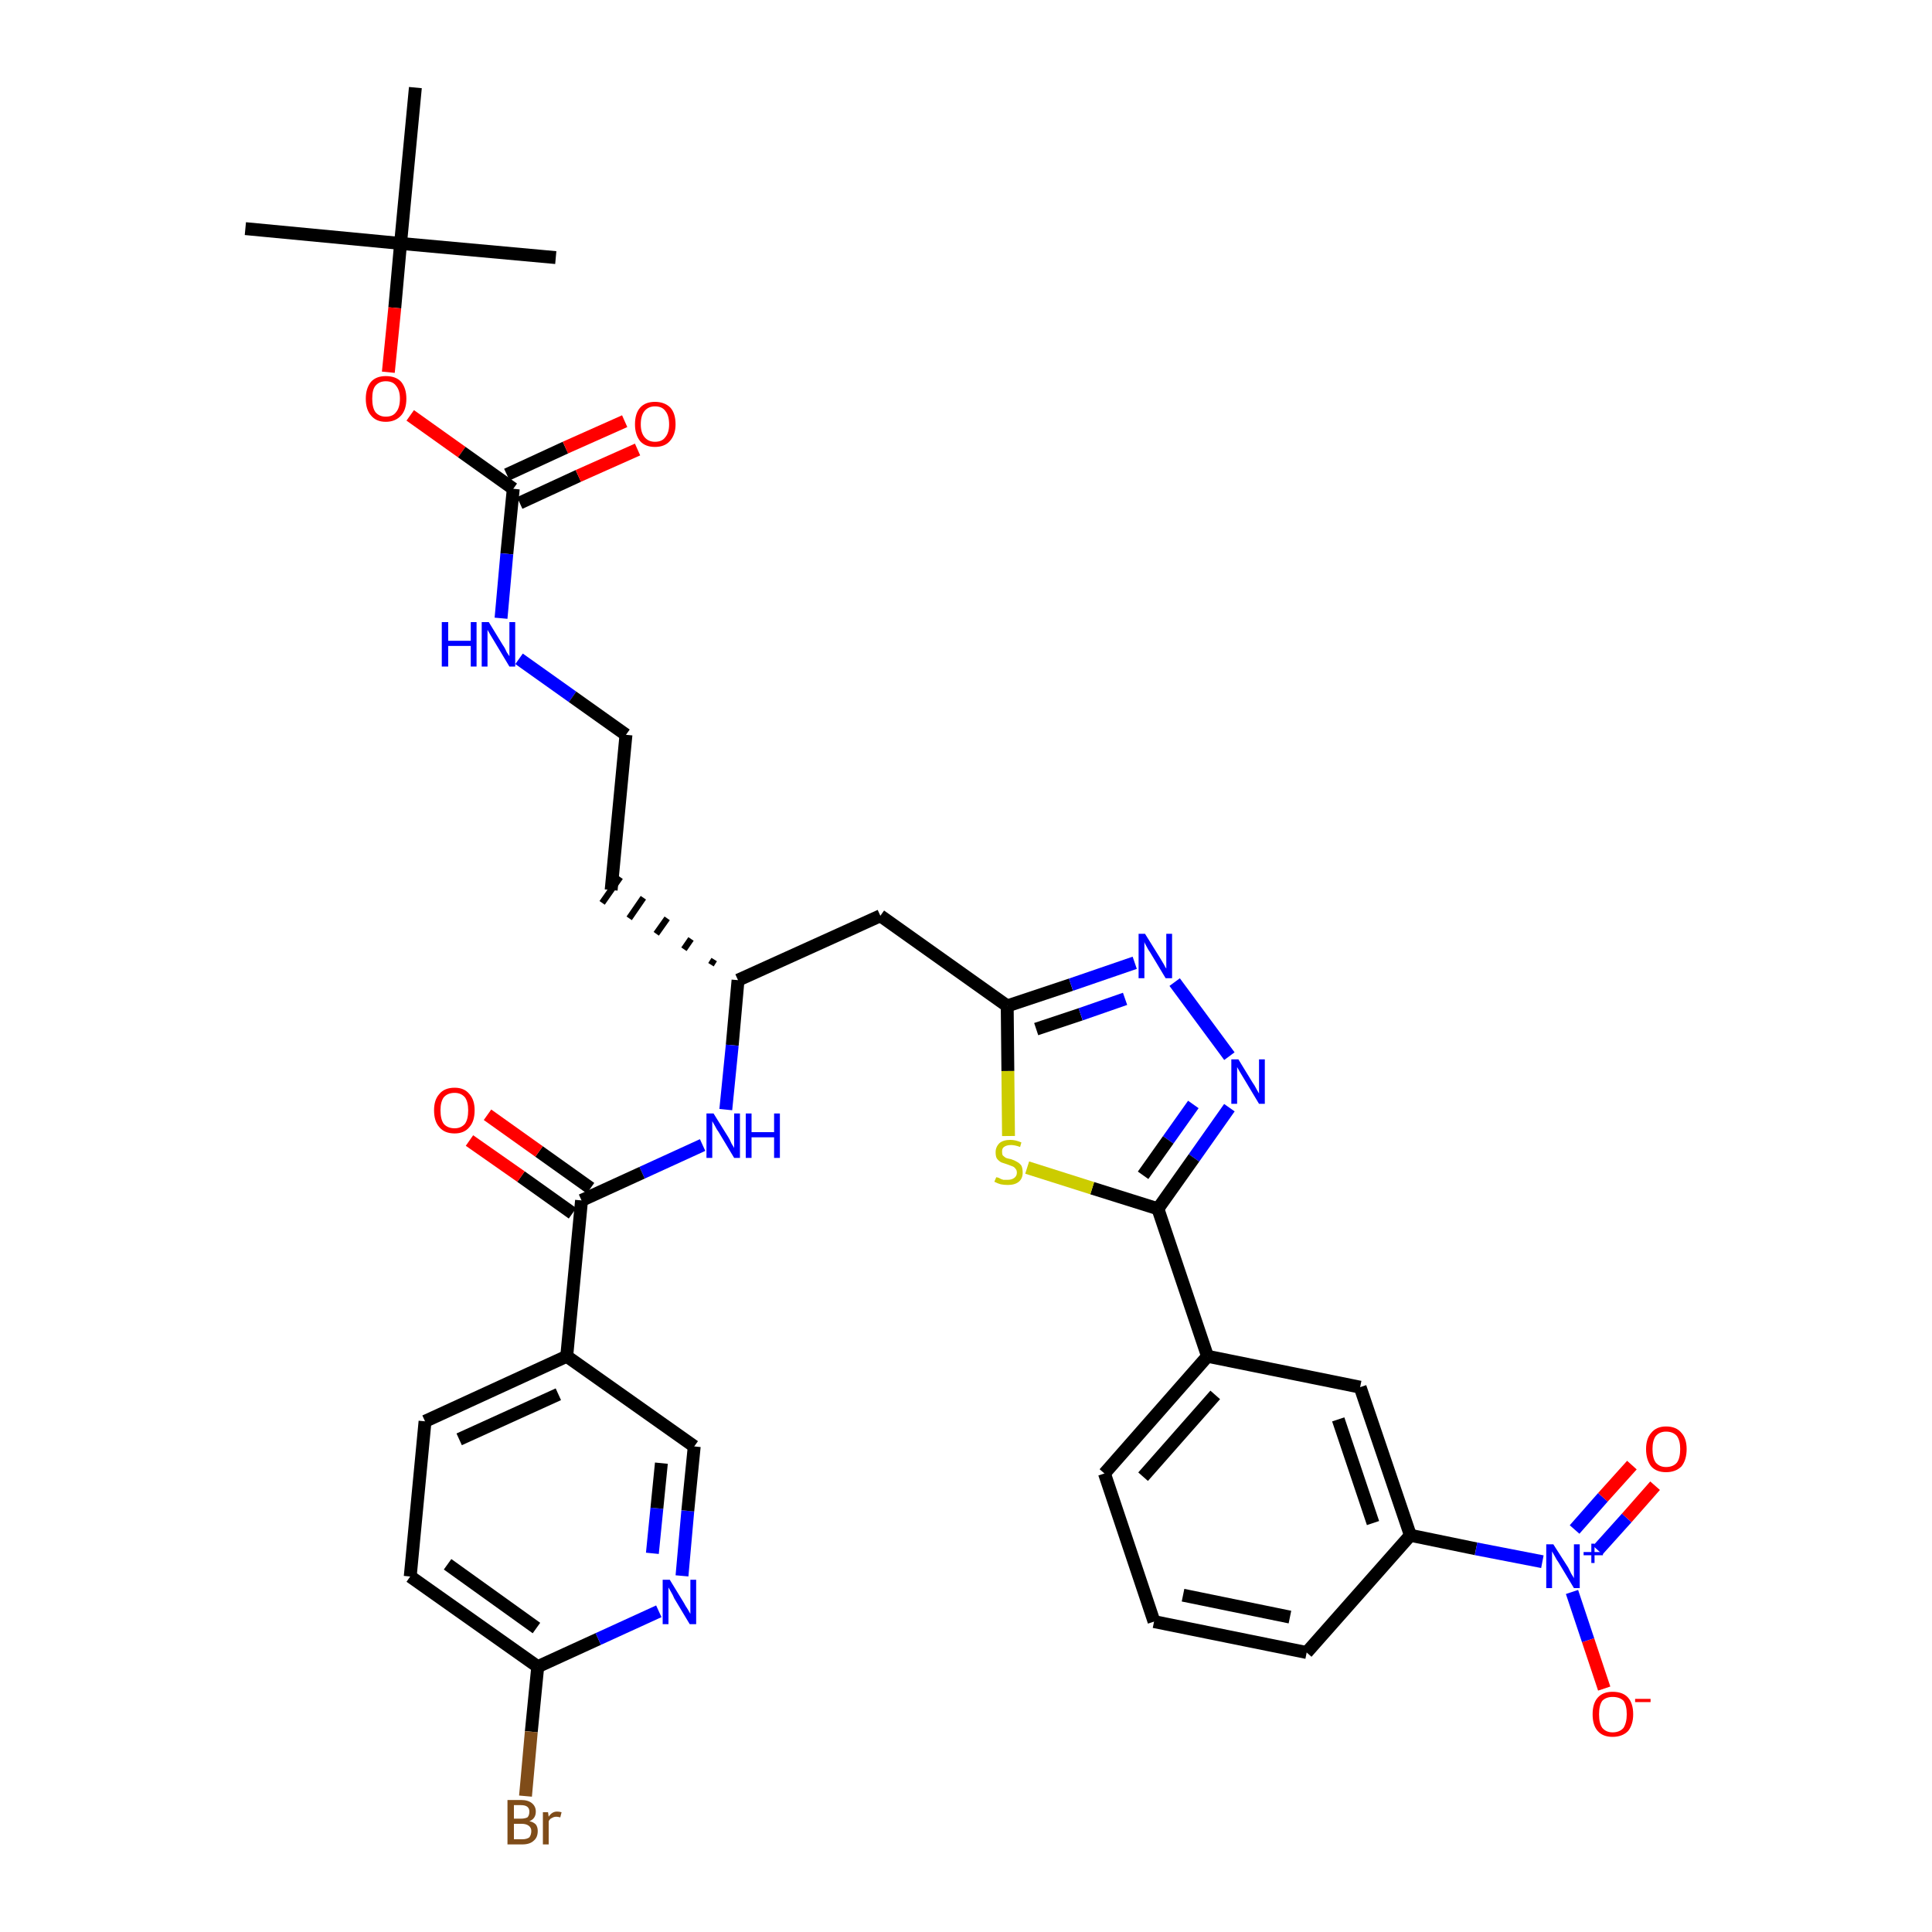 <?xml version='1.0' encoding='iso-8859-1'?>
<svg version='1.1' baseProfile='full'
              xmlns='http://www.w3.org/2000/svg'
                      xmlns:rdkit='http://www.rdkit.org/xml'
                      xmlns:xlink='http://www.w3.org/1999/xlink'
                  xml:space='preserve'
width='300px' height='300px' viewBox='0 0 300 300'>
<!-- END OF HEADER -->
<path class='bond-0 atom-0 atom-1' d='M 38.1,35.5 L 62.2,37.8' style='fill:none;fill-rule:evenodd;stroke:#000000;stroke-width:2.0px;stroke-linecap:butt;stroke-linejoin:miter;stroke-opacity:1' />
<path class='bond-1 atom-1 atom-2' d='M 62.2,37.8 L 86.3,40.0' style='fill:none;fill-rule:evenodd;stroke:#000000;stroke-width:2.0px;stroke-linecap:butt;stroke-linejoin:miter;stroke-opacity:1' />
<path class='bond-2 atom-1 atom-3' d='M 62.2,37.8 L 64.5,13.6' style='fill:none;fill-rule:evenodd;stroke:#000000;stroke-width:2.0px;stroke-linecap:butt;stroke-linejoin:miter;stroke-opacity:1' />
<path class='bond-3 atom-1 atom-4' d='M 62.2,37.8 L 61.3,47.8' style='fill:none;fill-rule:evenodd;stroke:#000000;stroke-width:2.0px;stroke-linecap:butt;stroke-linejoin:miter;stroke-opacity:1' />
<path class='bond-3 atom-1 atom-4' d='M 61.3,47.8 L 60.3,57.8' style='fill:none;fill-rule:evenodd;stroke:#FF0000;stroke-width:2.0px;stroke-linecap:butt;stroke-linejoin:miter;stroke-opacity:1' />
<path class='bond-4 atom-4 atom-5' d='M 63.7,64.5 L 71.7,70.2' style='fill:none;fill-rule:evenodd;stroke:#FF0000;stroke-width:2.0px;stroke-linecap:butt;stroke-linejoin:miter;stroke-opacity:1' />
<path class='bond-4 atom-4 atom-5' d='M 71.7,70.2 L 79.7,75.9' style='fill:none;fill-rule:evenodd;stroke:#000000;stroke-width:2.0px;stroke-linecap:butt;stroke-linejoin:miter;stroke-opacity:1' />
<path class='bond-5 atom-5 atom-6' d='M 80.7,78.1 L 89.8,73.9' style='fill:none;fill-rule:evenodd;stroke:#000000;stroke-width:2.0px;stroke-linecap:butt;stroke-linejoin:miter;stroke-opacity:1' />
<path class='bond-5 atom-5 atom-6' d='M 89.8,73.9 L 99.0,69.8' style='fill:none;fill-rule:evenodd;stroke:#FF0000;stroke-width:2.0px;stroke-linecap:butt;stroke-linejoin:miter;stroke-opacity:1' />
<path class='bond-5 atom-5 atom-6' d='M 78.7,73.7 L 87.8,69.5' style='fill:none;fill-rule:evenodd;stroke:#000000;stroke-width:2.0px;stroke-linecap:butt;stroke-linejoin:miter;stroke-opacity:1' />
<path class='bond-5 atom-5 atom-6' d='M 87.8,69.5 L 97.0,65.4' style='fill:none;fill-rule:evenodd;stroke:#FF0000;stroke-width:2.0px;stroke-linecap:butt;stroke-linejoin:miter;stroke-opacity:1' />
<path class='bond-6 atom-5 atom-7' d='M 79.7,75.9 L 78.7,86.0' style='fill:none;fill-rule:evenodd;stroke:#000000;stroke-width:2.0px;stroke-linecap:butt;stroke-linejoin:miter;stroke-opacity:1' />
<path class='bond-6 atom-5 atom-7' d='M 78.7,86.0 L 77.8,96.0' style='fill:none;fill-rule:evenodd;stroke:#0000FF;stroke-width:2.0px;stroke-linecap:butt;stroke-linejoin:miter;stroke-opacity:1' />
<path class='bond-7 atom-7 atom-8' d='M 80.6,102.3 L 88.9,108.2' style='fill:none;fill-rule:evenodd;stroke:#0000FF;stroke-width:2.0px;stroke-linecap:butt;stroke-linejoin:miter;stroke-opacity:1' />
<path class='bond-7 atom-7 atom-8' d='M 88.9,108.2 L 97.2,114.1' style='fill:none;fill-rule:evenodd;stroke:#000000;stroke-width:2.0px;stroke-linecap:butt;stroke-linejoin:miter;stroke-opacity:1' />
<path class='bond-8 atom-8 atom-9' d='M 97.2,114.1 L 94.9,138.2' style='fill:none;fill-rule:evenodd;stroke:#000000;stroke-width:2.0px;stroke-linecap:butt;stroke-linejoin:miter;stroke-opacity:1' />
<path class='bond-9 atom-10 atom-9' d='M 110.9,149.0 L 110.4,149.8' style='fill:none;fill-rule:evenodd;stroke:#000000;stroke-width:1.0px;stroke-linecap:butt;stroke-linejoin:miter;stroke-opacity:1' />
<path class='bond-9 atom-10 atom-9' d='M 107.3,145.8 L 106.2,147.4' style='fill:none;fill-rule:evenodd;stroke:#000000;stroke-width:1.0px;stroke-linecap:butt;stroke-linejoin:miter;stroke-opacity:1' />
<path class='bond-9 atom-10 atom-9' d='M 103.6,142.6 L 101.9,145.0' style='fill:none;fill-rule:evenodd;stroke:#000000;stroke-width:1.0px;stroke-linecap:butt;stroke-linejoin:miter;stroke-opacity:1' />
<path class='bond-9 atom-10 atom-9' d='M 99.9,139.4 L 97.7,142.6' style='fill:none;fill-rule:evenodd;stroke:#000000;stroke-width:1.0px;stroke-linecap:butt;stroke-linejoin:miter;stroke-opacity:1' />
<path class='bond-9 atom-10 atom-9' d='M 96.3,136.2 L 93.5,140.2' style='fill:none;fill-rule:evenodd;stroke:#000000;stroke-width:1.0px;stroke-linecap:butt;stroke-linejoin:miter;stroke-opacity:1' />
<path class='bond-10 atom-10 atom-11' d='M 114.6,152.2 L 136.7,142.2' style='fill:none;fill-rule:evenodd;stroke:#000000;stroke-width:2.0px;stroke-linecap:butt;stroke-linejoin:miter;stroke-opacity:1' />
<path class='bond-25 atom-10 atom-26' d='M 114.6,152.2 L 113.7,162.3' style='fill:none;fill-rule:evenodd;stroke:#000000;stroke-width:2.0px;stroke-linecap:butt;stroke-linejoin:miter;stroke-opacity:1' />
<path class='bond-25 atom-10 atom-26' d='M 113.7,162.3 L 112.7,172.3' style='fill:none;fill-rule:evenodd;stroke:#0000FF;stroke-width:2.0px;stroke-linecap:butt;stroke-linejoin:miter;stroke-opacity:1' />
<path class='bond-11 atom-11 atom-12' d='M 136.7,142.2 L 156.4,156.2' style='fill:none;fill-rule:evenodd;stroke:#000000;stroke-width:2.0px;stroke-linecap:butt;stroke-linejoin:miter;stroke-opacity:1' />
<path class='bond-12 atom-12 atom-13' d='M 156.4,156.2 L 166.3,152.9' style='fill:none;fill-rule:evenodd;stroke:#000000;stroke-width:2.0px;stroke-linecap:butt;stroke-linejoin:miter;stroke-opacity:1' />
<path class='bond-12 atom-12 atom-13' d='M 166.3,152.9 L 176.2,149.5' style='fill:none;fill-rule:evenodd;stroke:#0000FF;stroke-width:2.0px;stroke-linecap:butt;stroke-linejoin:miter;stroke-opacity:1' />
<path class='bond-12 atom-12 atom-13' d='M 160.9,159.8 L 167.8,157.5' style='fill:none;fill-rule:evenodd;stroke:#000000;stroke-width:2.0px;stroke-linecap:butt;stroke-linejoin:miter;stroke-opacity:1' />
<path class='bond-12 atom-12 atom-13' d='M 167.8,157.5 L 174.7,155.1' style='fill:none;fill-rule:evenodd;stroke:#0000FF;stroke-width:2.0px;stroke-linecap:butt;stroke-linejoin:miter;stroke-opacity:1' />
<path class='bond-35 atom-25 atom-12' d='M 156.6,176.4 L 156.5,166.3' style='fill:none;fill-rule:evenodd;stroke:#CCCC00;stroke-width:2.0px;stroke-linecap:butt;stroke-linejoin:miter;stroke-opacity:1' />
<path class='bond-35 atom-25 atom-12' d='M 156.5,166.3 L 156.4,156.2' style='fill:none;fill-rule:evenodd;stroke:#000000;stroke-width:2.0px;stroke-linecap:butt;stroke-linejoin:miter;stroke-opacity:1' />
<path class='bond-13 atom-13 atom-14' d='M 182.4,152.5 L 190.9,164.0' style='fill:none;fill-rule:evenodd;stroke:#0000FF;stroke-width:2.0px;stroke-linecap:butt;stroke-linejoin:miter;stroke-opacity:1' />
<path class='bond-14 atom-14 atom-15' d='M 190.9,172.0 L 185.4,179.8' style='fill:none;fill-rule:evenodd;stroke:#0000FF;stroke-width:2.0px;stroke-linecap:butt;stroke-linejoin:miter;stroke-opacity:1' />
<path class='bond-14 atom-14 atom-15' d='M 185.4,179.8 L 179.8,187.7' style='fill:none;fill-rule:evenodd;stroke:#000000;stroke-width:2.0px;stroke-linecap:butt;stroke-linejoin:miter;stroke-opacity:1' />
<path class='bond-14 atom-14 atom-15' d='M 185.3,171.5 L 181.4,177.0' style='fill:none;fill-rule:evenodd;stroke:#0000FF;stroke-width:2.0px;stroke-linecap:butt;stroke-linejoin:miter;stroke-opacity:1' />
<path class='bond-14 atom-14 atom-15' d='M 181.4,177.0 L 177.5,182.5' style='fill:none;fill-rule:evenodd;stroke:#000000;stroke-width:2.0px;stroke-linecap:butt;stroke-linejoin:miter;stroke-opacity:1' />
<path class='bond-15 atom-15 atom-16' d='M 179.8,187.7 L 187.5,210.6' style='fill:none;fill-rule:evenodd;stroke:#000000;stroke-width:2.0px;stroke-linecap:butt;stroke-linejoin:miter;stroke-opacity:1' />
<path class='bond-24 atom-15 atom-25' d='M 179.8,187.7 L 169.6,184.5' style='fill:none;fill-rule:evenodd;stroke:#000000;stroke-width:2.0px;stroke-linecap:butt;stroke-linejoin:miter;stroke-opacity:1' />
<path class='bond-24 atom-15 atom-25' d='M 169.6,184.5 L 159.5,181.3' style='fill:none;fill-rule:evenodd;stroke:#CCCC00;stroke-width:2.0px;stroke-linecap:butt;stroke-linejoin:miter;stroke-opacity:1' />
<path class='bond-16 atom-16 atom-17' d='M 187.5,210.6 L 171.5,228.8' style='fill:none;fill-rule:evenodd;stroke:#000000;stroke-width:2.0px;stroke-linecap:butt;stroke-linejoin:miter;stroke-opacity:1' />
<path class='bond-16 atom-16 atom-17' d='M 188.7,216.6 L 177.5,229.3' style='fill:none;fill-rule:evenodd;stroke:#000000;stroke-width:2.0px;stroke-linecap:butt;stroke-linejoin:miter;stroke-opacity:1' />
<path class='bond-37 atom-24 atom-16' d='M 211.2,215.4 L 187.5,210.6' style='fill:none;fill-rule:evenodd;stroke:#000000;stroke-width:2.0px;stroke-linecap:butt;stroke-linejoin:miter;stroke-opacity:1' />
<path class='bond-17 atom-17 atom-18' d='M 171.5,228.8 L 179.2,251.8' style='fill:none;fill-rule:evenodd;stroke:#000000;stroke-width:2.0px;stroke-linecap:butt;stroke-linejoin:miter;stroke-opacity:1' />
<path class='bond-18 atom-18 atom-19' d='M 179.2,251.8 L 202.9,256.6' style='fill:none;fill-rule:evenodd;stroke:#000000;stroke-width:2.0px;stroke-linecap:butt;stroke-linejoin:miter;stroke-opacity:1' />
<path class='bond-18 atom-18 atom-19' d='M 183.7,247.7 L 200.3,251.1' style='fill:none;fill-rule:evenodd;stroke:#000000;stroke-width:2.0px;stroke-linecap:butt;stroke-linejoin:miter;stroke-opacity:1' />
<path class='bond-19 atom-19 atom-20' d='M 202.9,256.6 L 219.0,238.4' style='fill:none;fill-rule:evenodd;stroke:#000000;stroke-width:2.0px;stroke-linecap:butt;stroke-linejoin:miter;stroke-opacity:1' />
<path class='bond-20 atom-20 atom-21' d='M 219.0,238.4 L 229.2,240.5' style='fill:none;fill-rule:evenodd;stroke:#000000;stroke-width:2.0px;stroke-linecap:butt;stroke-linejoin:miter;stroke-opacity:1' />
<path class='bond-20 atom-20 atom-21' d='M 229.2,240.5 L 239.5,242.5' style='fill:none;fill-rule:evenodd;stroke:#0000FF;stroke-width:2.0px;stroke-linecap:butt;stroke-linejoin:miter;stroke-opacity:1' />
<path class='bond-23 atom-20 atom-24' d='M 219.0,238.4 L 211.2,215.4' style='fill:none;fill-rule:evenodd;stroke:#000000;stroke-width:2.0px;stroke-linecap:butt;stroke-linejoin:miter;stroke-opacity:1' />
<path class='bond-23 atom-20 atom-24' d='M 213.2,236.5 L 207.8,220.4' style='fill:none;fill-rule:evenodd;stroke:#000000;stroke-width:2.0px;stroke-linecap:butt;stroke-linejoin:miter;stroke-opacity:1' />
<path class='bond-21 atom-21 atom-22' d='M 248.1,240.7 L 252.6,235.7' style='fill:none;fill-rule:evenodd;stroke:#0000FF;stroke-width:2.0px;stroke-linecap:butt;stroke-linejoin:miter;stroke-opacity:1' />
<path class='bond-21 atom-21 atom-22' d='M 252.6,235.7 L 257.0,230.7' style='fill:none;fill-rule:evenodd;stroke:#FF0000;stroke-width:2.0px;stroke-linecap:butt;stroke-linejoin:miter;stroke-opacity:1' />
<path class='bond-21 atom-21 atom-22' d='M 244.5,237.5 L 248.9,232.5' style='fill:none;fill-rule:evenodd;stroke:#0000FF;stroke-width:2.0px;stroke-linecap:butt;stroke-linejoin:miter;stroke-opacity:1' />
<path class='bond-21 atom-21 atom-22' d='M 248.9,232.5 L 253.4,227.5' style='fill:none;fill-rule:evenodd;stroke:#FF0000;stroke-width:2.0px;stroke-linecap:butt;stroke-linejoin:miter;stroke-opacity:1' />
<path class='bond-22 atom-21 atom-23' d='M 244.1,247.2 L 246.6,254.7' style='fill:none;fill-rule:evenodd;stroke:#0000FF;stroke-width:2.0px;stroke-linecap:butt;stroke-linejoin:miter;stroke-opacity:1' />
<path class='bond-22 atom-21 atom-23' d='M 246.6,254.7 L 249.1,262.2' style='fill:none;fill-rule:evenodd;stroke:#FF0000;stroke-width:2.0px;stroke-linecap:butt;stroke-linejoin:miter;stroke-opacity:1' />
<path class='bond-26 atom-26 atom-27' d='M 109.1,177.8 L 99.7,182.1' style='fill:none;fill-rule:evenodd;stroke:#0000FF;stroke-width:2.0px;stroke-linecap:butt;stroke-linejoin:miter;stroke-opacity:1' />
<path class='bond-26 atom-26 atom-27' d='M 99.7,182.1 L 90.3,186.4' style='fill:none;fill-rule:evenodd;stroke:#000000;stroke-width:2.0px;stroke-linecap:butt;stroke-linejoin:miter;stroke-opacity:1' />
<path class='bond-27 atom-27 atom-28' d='M 91.7,184.5 L 83.7,178.8' style='fill:none;fill-rule:evenodd;stroke:#000000;stroke-width:2.0px;stroke-linecap:butt;stroke-linejoin:miter;stroke-opacity:1' />
<path class='bond-27 atom-27 atom-28' d='M 83.7,178.8 L 75.7,173.1' style='fill:none;fill-rule:evenodd;stroke:#FF0000;stroke-width:2.0px;stroke-linecap:butt;stroke-linejoin:miter;stroke-opacity:1' />
<path class='bond-27 atom-27 atom-28' d='M 88.9,188.4 L 80.9,182.7' style='fill:none;fill-rule:evenodd;stroke:#000000;stroke-width:2.0px;stroke-linecap:butt;stroke-linejoin:miter;stroke-opacity:1' />
<path class='bond-27 atom-27 atom-28' d='M 80.9,182.7 L 72.9,177.1' style='fill:none;fill-rule:evenodd;stroke:#FF0000;stroke-width:2.0px;stroke-linecap:butt;stroke-linejoin:miter;stroke-opacity:1' />
<path class='bond-28 atom-27 atom-29' d='M 90.3,186.4 L 88.0,210.6' style='fill:none;fill-rule:evenodd;stroke:#000000;stroke-width:2.0px;stroke-linecap:butt;stroke-linejoin:miter;stroke-opacity:1' />
<path class='bond-29 atom-29 atom-30' d='M 88.0,210.6 L 66.0,220.7' style='fill:none;fill-rule:evenodd;stroke:#000000;stroke-width:2.0px;stroke-linecap:butt;stroke-linejoin:miter;stroke-opacity:1' />
<path class='bond-29 atom-29 atom-30' d='M 86.7,216.5 L 71.3,223.5' style='fill:none;fill-rule:evenodd;stroke:#000000;stroke-width:2.0px;stroke-linecap:butt;stroke-linejoin:miter;stroke-opacity:1' />
<path class='bond-36 atom-35 atom-29' d='M 107.8,224.6 L 88.0,210.6' style='fill:none;fill-rule:evenodd;stroke:#000000;stroke-width:2.0px;stroke-linecap:butt;stroke-linejoin:miter;stroke-opacity:1' />
<path class='bond-30 atom-30 atom-31' d='M 66.0,220.7 L 63.7,244.8' style='fill:none;fill-rule:evenodd;stroke:#000000;stroke-width:2.0px;stroke-linecap:butt;stroke-linejoin:miter;stroke-opacity:1' />
<path class='bond-31 atom-31 atom-32' d='M 63.7,244.8 L 83.5,258.8' style='fill:none;fill-rule:evenodd;stroke:#000000;stroke-width:2.0px;stroke-linecap:butt;stroke-linejoin:miter;stroke-opacity:1' />
<path class='bond-31 atom-31 atom-32' d='M 69.5,242.9 L 83.3,252.8' style='fill:none;fill-rule:evenodd;stroke:#000000;stroke-width:2.0px;stroke-linecap:butt;stroke-linejoin:miter;stroke-opacity:1' />
<path class='bond-32 atom-32 atom-33' d='M 83.5,258.8 L 82.5,268.9' style='fill:none;fill-rule:evenodd;stroke:#000000;stroke-width:2.0px;stroke-linecap:butt;stroke-linejoin:miter;stroke-opacity:1' />
<path class='bond-32 atom-32 atom-33' d='M 82.5,268.9 L 81.6,278.9' style='fill:none;fill-rule:evenodd;stroke:#7F4C19;stroke-width:2.0px;stroke-linecap:butt;stroke-linejoin:miter;stroke-opacity:1' />
<path class='bond-33 atom-32 atom-34' d='M 83.5,258.8 L 92.9,254.5' style='fill:none;fill-rule:evenodd;stroke:#000000;stroke-width:2.0px;stroke-linecap:butt;stroke-linejoin:miter;stroke-opacity:1' />
<path class='bond-33 atom-32 atom-34' d='M 92.9,254.5 L 102.3,250.2' style='fill:none;fill-rule:evenodd;stroke:#0000FF;stroke-width:2.0px;stroke-linecap:butt;stroke-linejoin:miter;stroke-opacity:1' />
<path class='bond-34 atom-34 atom-35' d='M 105.9,244.7 L 106.8,234.6' style='fill:none;fill-rule:evenodd;stroke:#0000FF;stroke-width:2.0px;stroke-linecap:butt;stroke-linejoin:miter;stroke-opacity:1' />
<path class='bond-34 atom-34 atom-35' d='M 106.8,234.6 L 107.8,224.6' style='fill:none;fill-rule:evenodd;stroke:#000000;stroke-width:2.0px;stroke-linecap:butt;stroke-linejoin:miter;stroke-opacity:1' />
<path class='bond-34 atom-34 atom-35' d='M 101.3,241.2 L 102.0,234.2' style='fill:none;fill-rule:evenodd;stroke:#0000FF;stroke-width:2.0px;stroke-linecap:butt;stroke-linejoin:miter;stroke-opacity:1' />
<path class='bond-34 atom-34 atom-35' d='M 102.0,234.2 L 102.7,227.2' style='fill:none;fill-rule:evenodd;stroke:#000000;stroke-width:2.0px;stroke-linecap:butt;stroke-linejoin:miter;stroke-opacity:1' />
<path  class='atom-4' d='M 56.8 61.9
Q 56.8 60.3, 57.6 59.3
Q 58.4 58.4, 59.9 58.4
Q 61.5 58.4, 62.3 59.3
Q 63.1 60.3, 63.1 61.9
Q 63.1 63.6, 62.3 64.5
Q 61.4 65.5, 59.9 65.5
Q 58.4 65.5, 57.6 64.5
Q 56.8 63.6, 56.8 61.9
M 59.9 64.7
Q 61.0 64.7, 61.5 64.0
Q 62.1 63.3, 62.1 61.9
Q 62.1 60.6, 61.5 59.9
Q 61.0 59.2, 59.9 59.2
Q 58.9 59.2, 58.3 59.9
Q 57.8 60.5, 57.8 61.9
Q 57.8 63.3, 58.3 64.0
Q 58.9 64.7, 59.9 64.7
' fill='#FF0000'/>
<path  class='atom-6' d='M 98.6 65.9
Q 98.6 64.2, 99.4 63.3
Q 100.2 62.4, 101.7 62.4
Q 103.2 62.4, 104.1 63.3
Q 104.9 64.2, 104.9 65.9
Q 104.9 67.5, 104.0 68.5
Q 103.2 69.4, 101.7 69.4
Q 100.2 69.4, 99.4 68.5
Q 98.6 67.5, 98.6 65.9
M 101.7 68.6
Q 102.8 68.6, 103.3 67.9
Q 103.9 67.2, 103.9 65.9
Q 103.9 64.5, 103.3 63.8
Q 102.8 63.1, 101.7 63.1
Q 100.7 63.1, 100.1 63.8
Q 99.5 64.5, 99.5 65.9
Q 99.5 67.2, 100.1 67.9
Q 100.7 68.6, 101.7 68.6
' fill='#FF0000'/>
<path  class='atom-7' d='M 68.6 96.6
L 69.6 96.6
L 69.6 99.5
L 73.1 99.5
L 73.1 96.6
L 74.0 96.6
L 74.0 103.5
L 73.1 103.5
L 73.1 100.3
L 69.6 100.3
L 69.6 103.5
L 68.6 103.5
L 68.6 96.6
' fill='#0000FF'/>
<path  class='atom-7' d='M 75.9 96.6
L 78.1 100.2
Q 78.4 100.6, 78.7 101.3
Q 79.1 101.9, 79.1 101.9
L 79.1 96.6
L 80.0 96.6
L 80.0 103.5
L 79.1 103.5
L 76.7 99.5
Q 76.4 99.0, 76.1 98.5
Q 75.8 98.0, 75.7 97.8
L 75.7 103.5
L 74.8 103.5
L 74.8 96.6
L 75.9 96.6
' fill='#0000FF'/>
<path  class='atom-13' d='M 177.8 145.0
L 180.1 148.7
Q 180.3 149.0, 180.7 149.7
Q 181.0 150.3, 181.1 150.4
L 181.1 145.0
L 182.0 145.0
L 182.0 151.9
L 181.0 151.9
L 178.6 147.9
Q 178.3 147.5, 178.0 146.9
Q 177.7 146.4, 177.7 146.2
L 177.7 151.9
L 176.8 151.9
L 176.8 145.0
L 177.8 145.0
' fill='#0000FF'/>
<path  class='atom-14' d='M 192.3 164.5
L 194.5 168.1
Q 194.8 168.5, 195.1 169.1
Q 195.5 169.8, 195.5 169.8
L 195.5 164.5
L 196.4 164.5
L 196.4 171.4
L 195.5 171.4
L 193.1 167.4
Q 192.8 166.9, 192.5 166.4
Q 192.2 165.9, 192.1 165.7
L 192.1 171.4
L 191.2 171.4
L 191.2 164.5
L 192.3 164.5
' fill='#0000FF'/>
<path  class='atom-21' d='M 241.2 239.8
L 243.5 243.4
Q 243.7 243.8, 244.0 244.4
Q 244.4 245.0, 244.4 245.1
L 244.4 239.8
L 245.3 239.8
L 245.3 246.6
L 244.4 246.6
L 242.0 242.6
Q 241.7 242.2, 241.4 241.6
Q 241.1 241.1, 241.0 240.9
L 241.0 246.6
L 240.1 246.6
L 240.1 239.8
L 241.2 239.8
' fill='#0000FF'/>
<path  class='atom-21' d='M 245.9 241.0
L 247.1 241.0
L 247.1 239.7
L 247.6 239.7
L 247.6 241.0
L 248.9 241.0
L 248.9 241.5
L 247.6 241.5
L 247.6 242.7
L 247.1 242.7
L 247.1 241.5
L 245.9 241.5
L 245.9 241.0
' fill='#0000FF'/>
<path  class='atom-22' d='M 255.6 225.0
Q 255.6 223.4, 256.4 222.5
Q 257.2 221.5, 258.7 221.5
Q 260.3 221.5, 261.1 222.5
Q 261.9 223.4, 261.9 225.0
Q 261.9 226.7, 261.1 227.7
Q 260.2 228.6, 258.7 228.6
Q 257.2 228.6, 256.4 227.7
Q 255.6 226.7, 255.6 225.0
M 258.7 227.8
Q 259.8 227.8, 260.4 227.1
Q 260.9 226.4, 260.9 225.0
Q 260.9 223.7, 260.4 223.0
Q 259.8 222.3, 258.7 222.3
Q 257.7 222.3, 257.1 223.0
Q 256.6 223.7, 256.6 225.0
Q 256.6 226.4, 257.1 227.1
Q 257.7 227.8, 258.7 227.8
' fill='#FF0000'/>
<path  class='atom-23' d='M 247.3 266.2
Q 247.3 264.5, 248.1 263.6
Q 248.9 262.7, 250.4 262.7
Q 252.0 262.7, 252.8 263.6
Q 253.6 264.5, 253.6 266.2
Q 253.6 267.8, 252.8 268.8
Q 251.9 269.7, 250.4 269.7
Q 248.9 269.7, 248.1 268.8
Q 247.3 267.9, 247.3 266.2
M 250.4 269.0
Q 251.5 269.0, 252.1 268.3
Q 252.6 267.5, 252.6 266.2
Q 252.6 264.8, 252.1 264.1
Q 251.5 263.5, 250.4 263.5
Q 249.4 263.5, 248.8 264.1
Q 248.3 264.8, 248.3 266.2
Q 248.3 267.6, 248.8 268.3
Q 249.4 269.0, 250.4 269.0
' fill='#FF0000'/>
<path  class='atom-23' d='M 253.9 263.8
L 256.3 263.8
L 256.3 264.3
L 253.9 264.3
L 253.9 263.8
' fill='#FF0000'/>
<path  class='atom-25' d='M 154.7 182.8
Q 154.8 182.8, 155.1 182.9
Q 155.4 183.1, 155.8 183.2
Q 156.1 183.2, 156.5 183.2
Q 157.1 183.2, 157.5 182.9
Q 157.9 182.6, 157.9 182.1
Q 157.9 181.7, 157.7 181.5
Q 157.5 181.2, 157.2 181.1
Q 156.9 181.0, 156.4 180.8
Q 155.8 180.6, 155.5 180.5
Q 155.1 180.3, 154.8 179.9
Q 154.6 179.6, 154.6 178.9
Q 154.6 178.1, 155.2 177.5
Q 155.8 177.0, 156.9 177.0
Q 157.7 177.0, 158.6 177.4
L 158.4 178.1
Q 157.6 177.8, 157.0 177.8
Q 156.3 177.8, 155.9 178.1
Q 155.6 178.3, 155.6 178.8
Q 155.6 179.2, 155.7 179.4
Q 155.9 179.6, 156.2 179.8
Q 156.5 179.9, 157.0 180.0
Q 157.6 180.2, 157.9 180.4
Q 158.3 180.6, 158.6 181.0
Q 158.8 181.4, 158.8 182.1
Q 158.8 183.0, 158.2 183.5
Q 157.6 184.0, 156.5 184.0
Q 155.9 184.0, 155.4 183.9
Q 155.0 183.8, 154.4 183.5
L 154.7 182.8
' fill='#CCCC00'/>
<path  class='atom-26' d='M 110.8 172.9
L 113.1 176.6
Q 113.3 176.9, 113.6 177.6
Q 114.0 178.2, 114.0 178.3
L 114.0 172.9
L 114.9 172.9
L 114.9 179.8
L 114.0 179.8
L 111.6 175.8
Q 111.3 175.4, 111.0 174.8
Q 110.7 174.3, 110.6 174.1
L 110.6 179.8
L 109.7 179.8
L 109.7 172.9
L 110.8 172.9
' fill='#0000FF'/>
<path  class='atom-26' d='M 115.8 172.9
L 116.7 172.9
L 116.7 175.8
L 120.2 175.8
L 120.2 172.9
L 121.1 172.9
L 121.1 179.8
L 120.2 179.8
L 120.2 176.6
L 116.7 176.6
L 116.7 179.8
L 115.8 179.8
L 115.8 172.9
' fill='#0000FF'/>
<path  class='atom-28' d='M 67.4 172.4
Q 67.4 170.8, 68.2 169.9
Q 69.0 168.9, 70.6 168.9
Q 72.1 168.9, 72.9 169.9
Q 73.7 170.8, 73.7 172.4
Q 73.7 174.1, 72.9 175.0
Q 72.1 176.0, 70.6 176.0
Q 69.0 176.0, 68.2 175.0
Q 67.4 174.1, 67.4 172.4
M 70.6 175.2
Q 71.6 175.2, 72.2 174.5
Q 72.7 173.8, 72.7 172.4
Q 72.7 171.1, 72.2 170.4
Q 71.6 169.7, 70.6 169.7
Q 69.5 169.7, 68.9 170.4
Q 68.4 171.1, 68.4 172.4
Q 68.4 173.8, 68.9 174.5
Q 69.5 175.2, 70.6 175.2
' fill='#FF0000'/>
<path  class='atom-33' d='M 82.2 282.8
Q 82.8 282.9, 83.2 283.3
Q 83.5 283.7, 83.5 284.3
Q 83.5 285.3, 82.9 285.8
Q 82.3 286.4, 81.1 286.4
L 78.8 286.4
L 78.8 279.5
L 80.9 279.5
Q 82.0 279.5, 82.6 280.0
Q 83.2 280.5, 83.2 281.3
Q 83.2 282.4, 82.2 282.8
M 79.8 280.3
L 79.8 282.4
L 80.9 282.4
Q 81.5 282.4, 81.9 282.2
Q 82.2 281.9, 82.2 281.3
Q 82.2 280.3, 80.9 280.3
L 79.8 280.3
M 81.1 285.6
Q 81.8 285.6, 82.2 285.3
Q 82.5 284.9, 82.5 284.3
Q 82.5 283.8, 82.1 283.5
Q 81.7 283.2, 81.0 283.2
L 79.8 283.2
L 79.8 285.6
L 81.1 285.6
' fill='#7F4C19'/>
<path  class='atom-33' d='M 85.1 281.4
L 85.2 282.1
Q 85.7 281.3, 86.5 281.3
Q 86.8 281.3, 87.2 281.4
L 87.0 282.2
Q 86.6 282.1, 86.4 282.1
Q 86.0 282.1, 85.7 282.3
Q 85.4 282.4, 85.2 282.8
L 85.2 286.4
L 84.3 286.4
L 84.3 281.4
L 85.1 281.4
' fill='#7F4C19'/>
<path  class='atom-34' d='M 104.0 245.3
L 106.2 248.9
Q 106.4 249.3, 106.8 249.9
Q 107.2 250.6, 107.2 250.6
L 107.2 245.3
L 108.1 245.3
L 108.1 252.2
L 107.1 252.2
L 104.7 248.2
Q 104.5 247.7, 104.2 247.2
Q 103.9 246.7, 103.8 246.5
L 103.8 252.2
L 102.9 252.2
L 102.9 245.3
L 104.0 245.3
' fill='#0000FF'/>
</svg>

